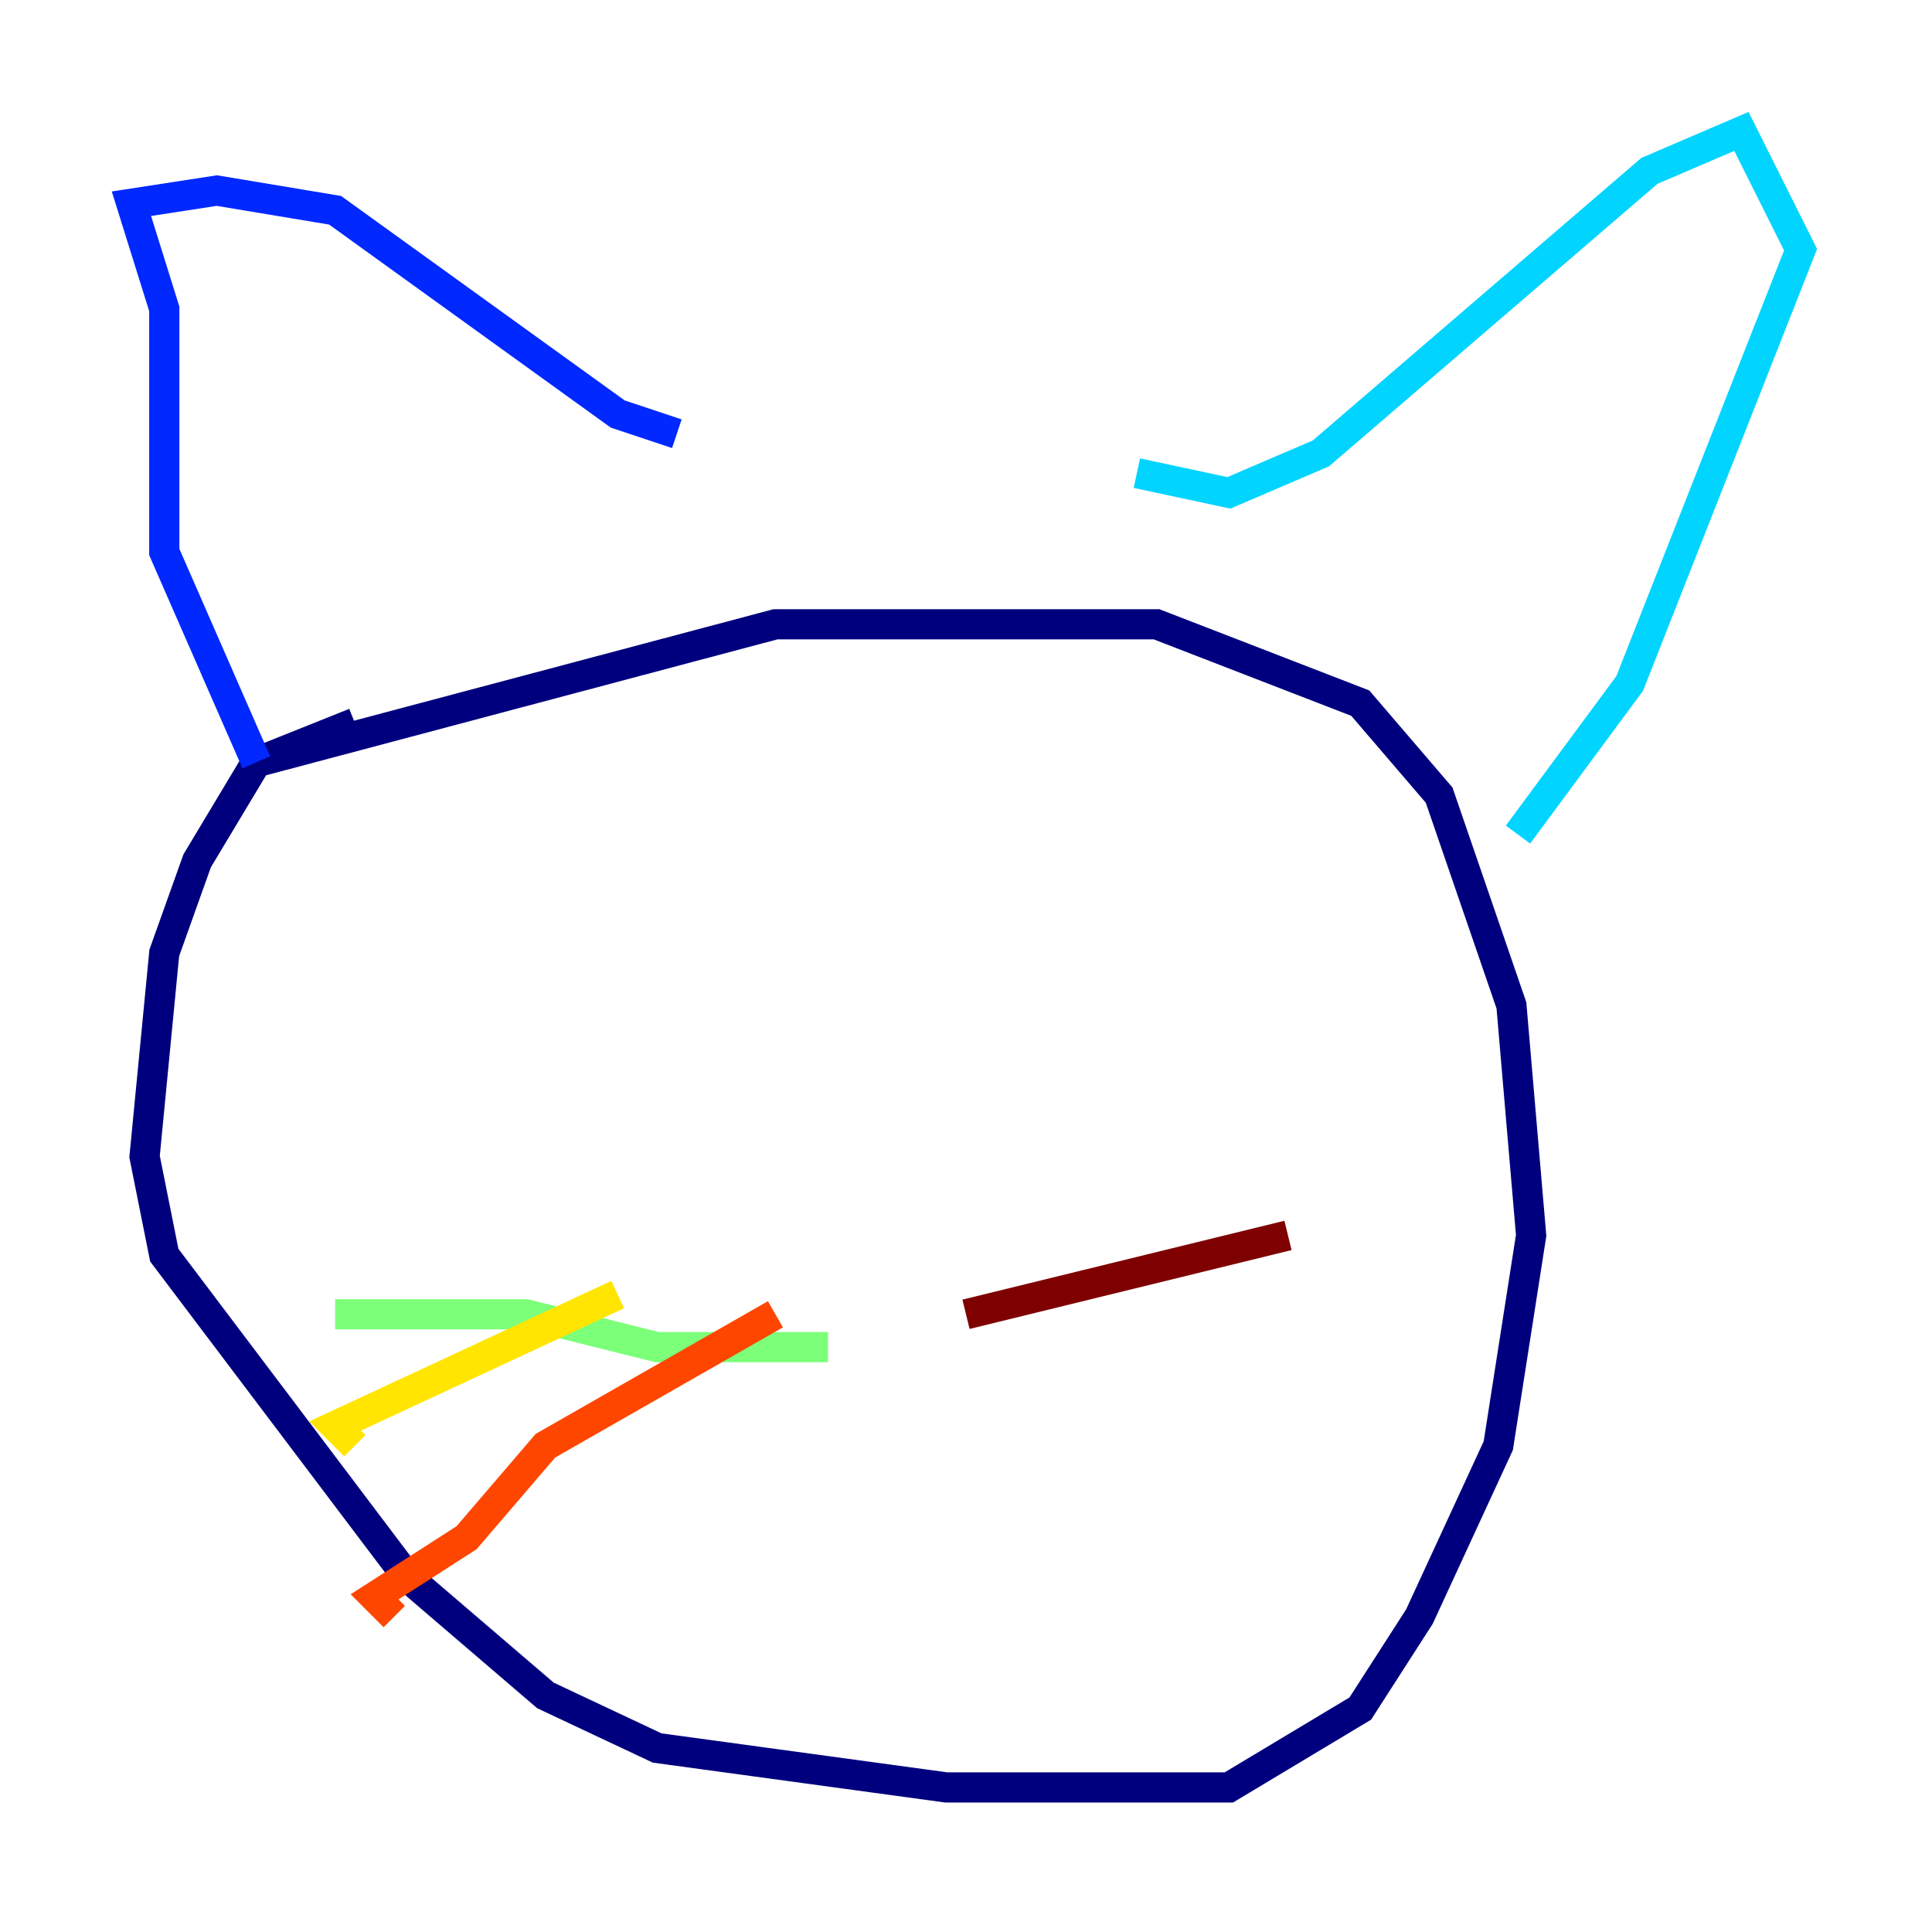 <?xml version="1.0" encoding="utf-8" ?>
<svg baseProfile="tiny" height="128" version="1.2" viewBox="0,0,128,128" width="128" xmlns="http://www.w3.org/2000/svg" xmlns:ev="http://www.w3.org/2001/xml-events" xmlns:xlink="http://www.w3.org/1999/xlink"><defs /><polyline fill="none" points="23.51,47.891 16.98,50.503 13.061,57.034 10.884,63.129 9.578,76.626 10.884,83.156 26.993,104.49 36.136,112.326 43.537,115.809 62.694,118.422 81.415,118.422 90.122,113.197 94.041,107.102 99.265,95.782 101.442,81.85 100.136,66.612 95.347,52.68 90.122,46.585 76.626,41.361 51.374,41.361 16.98,50.503" stroke="#00007f" stroke-width="2" /><polyline fill="none" points="16.98,50.503 10.884,36.571 10.884,20.463 8.707,13.497 14.367,12.626 22.204,13.932 40.925,27.429 44.843,28.735" stroke="#0028ff" stroke-width="2" /><polyline fill="none" points="75.32,31.347 81.415,32.653 87.51,30.041 109.279,11.32 115.374,8.707 119.293,16.544 107.973,45.279 100.571,55.292" stroke="#00d4ff" stroke-width="2" /><polyline fill="none" points="54.857,89.252 43.537,89.252 34.83,87.075 22.204,87.075" stroke="#7cff79" stroke-width="2" /><polyline fill="none" points="40.925,85.769 22.204,94.476 23.51,95.782" stroke="#ffe500" stroke-width="2" /><polyline fill="none" points="51.374,87.075 36.136,95.782 30.912,101.878 24.816,105.796 26.122,107.102" stroke="#ff4600" stroke-width="2" /><polyline fill="none" points="64.0,87.075 85.333,81.85" stroke="#7f0000" stroke-width="2" /></svg>